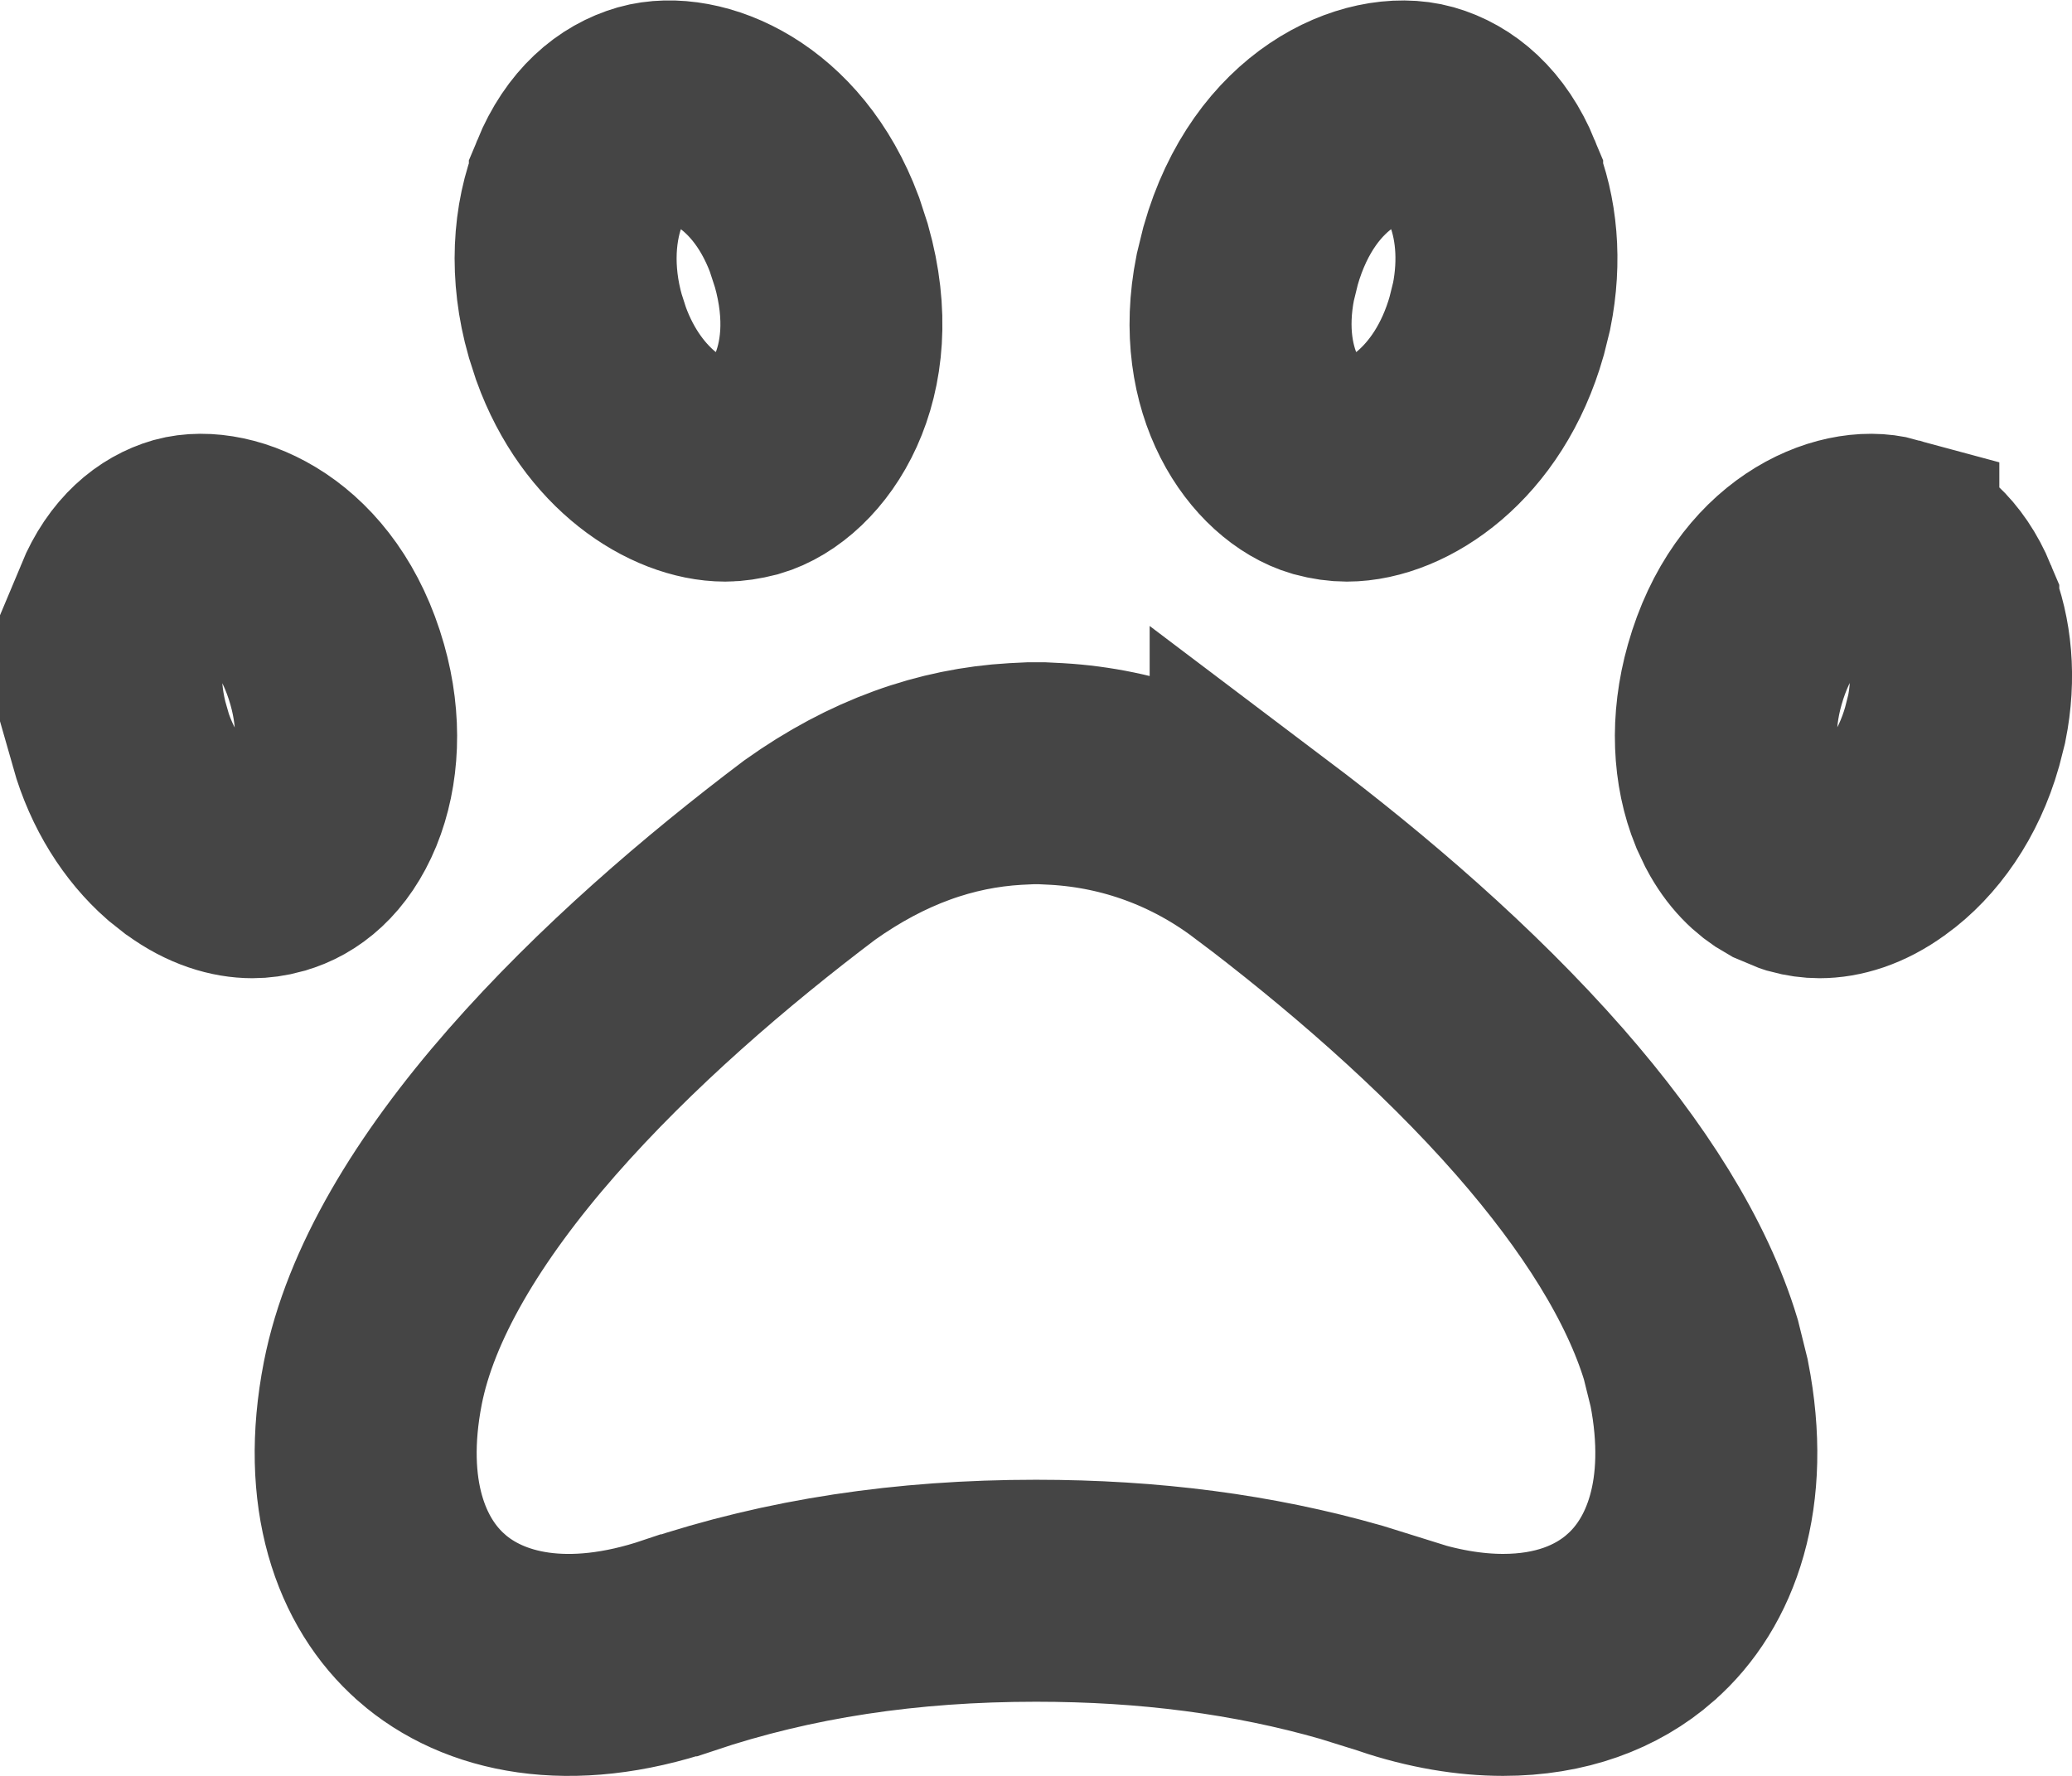 <svg width="14" height="12" viewBox="0 0 14 12" fill="none" xmlns="http://www.w3.org/2000/svg">
<path d="M7.04 5.225L7.141 5.23C7.64 5.259 8.113 5.432 8.518 5.737V5.736C9.151 6.214 9.842 6.804 10.405 7.447C10.905 8.019 11.264 8.587 11.425 9.12L11.481 9.346C11.627 10.093 11.426 10.631 11.085 10.93L11.083 10.932C10.856 11.131 10.544 11.25 10.156 11.25C9.934 11.25 9.682 11.21 9.414 11.119L9.413 11.118L9.131 11.03C8.468 10.84 7.765 10.749 7 10.749C6.125 10.749 5.332 10.868 4.587 11.118H4.586C3.843 11.369 3.266 11.238 2.917 10.932L2.915 10.93C2.574 10.631 2.373 10.093 2.519 9.346C2.636 8.749 3.023 8.1 3.595 7.447C4.155 6.808 4.84 6.22 5.471 5.744C5.93 5.417 6.392 5.257 6.86 5.23L6.964 5.225H7.04ZM1.24 3.696C1.516 3.62 2.071 3.825 2.279 4.559C2.371 4.883 2.352 5.193 2.254 5.434C2.152 5.681 1.997 5.797 1.852 5.838L1.846 5.84C1.795 5.854 1.749 5.86 1.706 5.86C1.591 5.86 1.448 5.821 1.295 5.709L1.292 5.707L1.215 5.646C1.039 5.491 0.89 5.263 0.809 4.979H0.81C0.717 4.654 0.737 4.343 0.836 4.103L0.835 4.102C0.937 3.857 1.092 3.739 1.24 3.696ZM11.721 4.559C11.928 3.826 12.482 3.62 12.759 3.696V3.697C12.907 3.74 13.062 3.857 13.164 4.102V4.103C13.25 4.313 13.277 4.577 13.221 4.857L13.19 4.979C13.098 5.303 12.917 5.556 12.708 5.707L12.705 5.709C12.552 5.821 12.409 5.86 12.294 5.86C12.251 5.86 12.205 5.854 12.154 5.84L12.148 5.838L12.038 5.792C11.947 5.741 11.858 5.655 11.787 5.521L11.746 5.434C11.648 5.193 11.629 4.883 11.721 4.559ZM4.38 0.771C4.686 0.685 5.246 0.896 5.503 1.584L5.55 1.728C5.778 2.533 5.383 3.063 5.058 3.157C4.999 3.172 4.946 3.18 4.9 3.18C4.591 3.18 4.138 2.91 3.926 2.323L3.887 2.202C3.785 1.845 3.808 1.5 3.918 1.233V1.232C4.03 0.96 4.203 0.822 4.38 0.771ZM8.45 1.728C8.678 0.926 9.292 0.68 9.619 0.771C9.797 0.822 9.97 0.96 10.082 1.232V1.233C10.179 1.467 10.208 1.76 10.146 2.069L10.113 2.202C9.923 2.873 9.43 3.18 9.1 3.18C9.053 3.18 9 3.173 8.941 3.157C8.637 3.068 8.271 2.596 8.414 1.875L8.45 1.728Z" stroke="#454545" stroke-width="1.5"/>
</svg>
